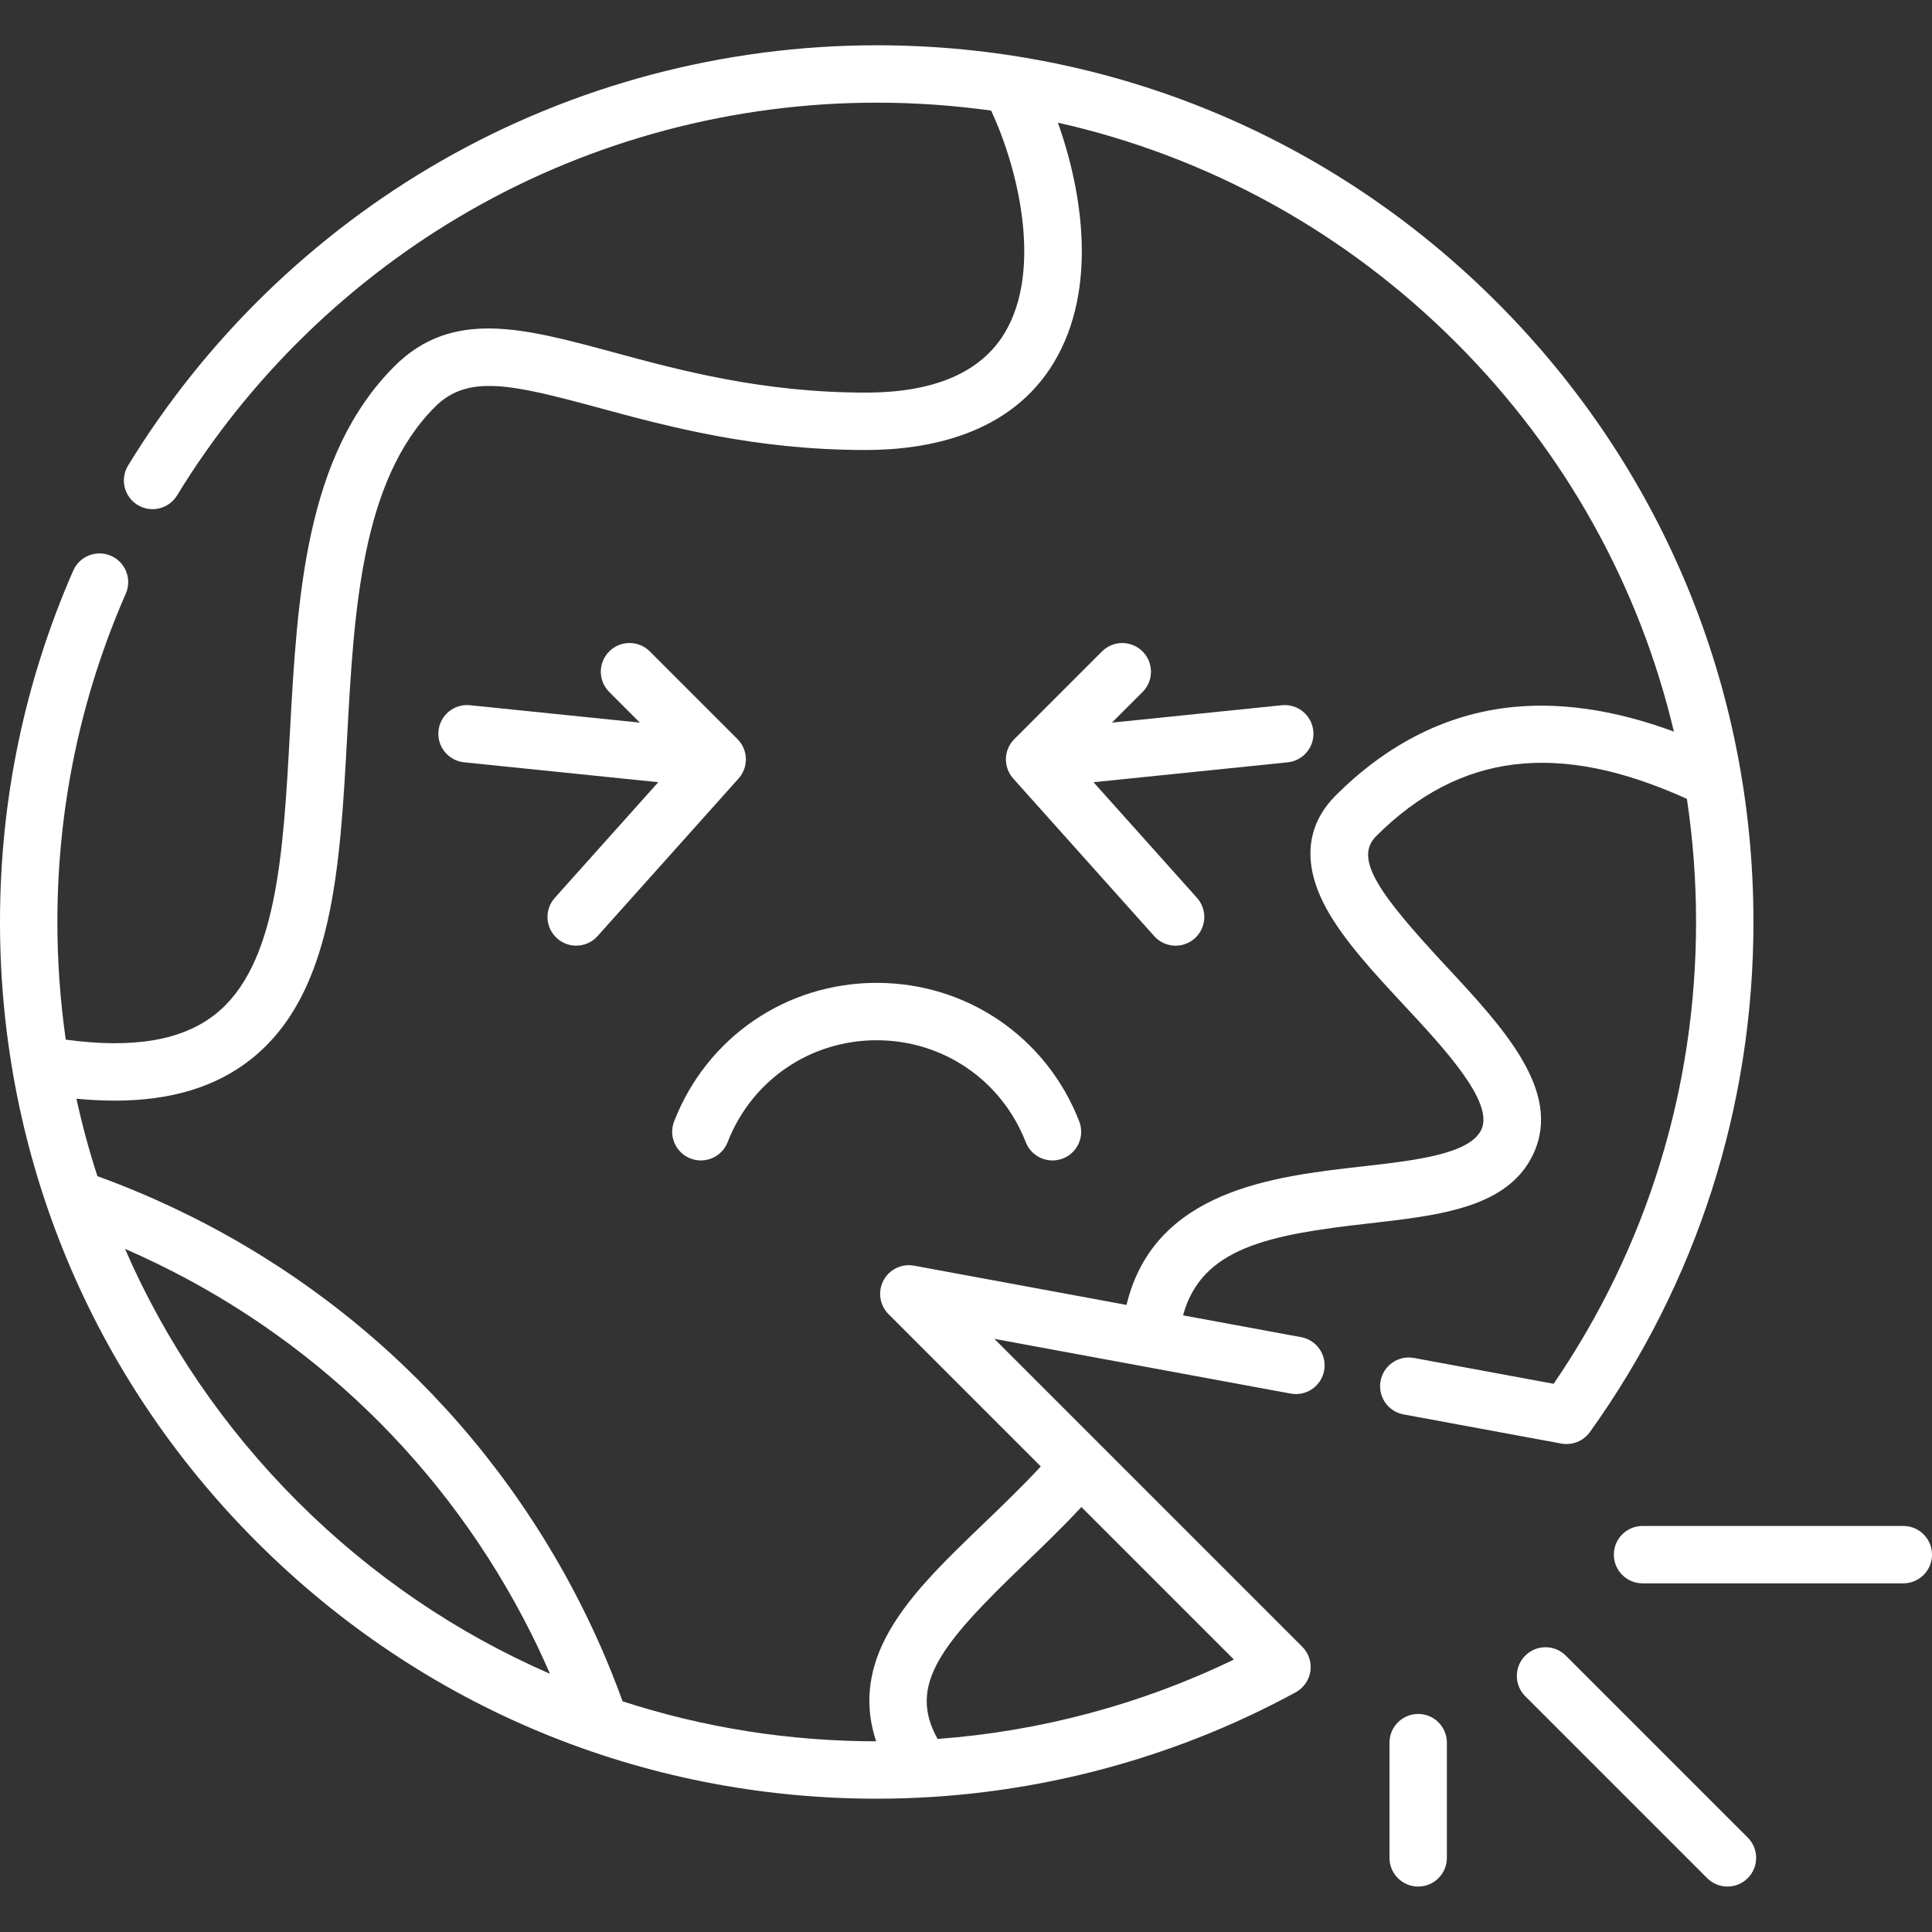<?xml version="1.0" encoding="UTF-8" standalone="no"?>
<svg
   xmlns:dc="http://purl.org/dc/elements/1.1/"
   xmlns:cc="http://creativecommons.org/ns#"
   xmlns:rdf="http://www.w3.org/1999/02/22-rdf-syntax-ns#"
   xmlns:svg="http://www.w3.org/2000/svg"
   xmlns="http://www.w3.org/2000/svg"
   xmlns:sodipodi="http://sodipodi.sourceforge.net/DTD/sodipodi-0.dtd"
   xmlns:inkscape="http://www.inkscape.org/namespaces/inkscape"
   height="512pt"
   viewBox="0 -12 512 512"
   width="512pt"
   version="1.1"
   id="svg4554"
   sodipodi:docname="earth.svg"
   inkscape:version="0.92.4 (5da689c313, 2019-01-14)">
  <rect x="0" y="-12" width="512" height="512" fill="#333333" stroke="none"/>
  <defs
     id="defs4558" />
  <sodipodi:namedview
     pagecolor="#ffffff"
     bordercolor="#666666"
     borderopacity="1"
     objecttolerance="10"
     gridtolerance="10"
     guidetolerance="10"
     inkscape:pageopacity="0"
     inkscape:pageshadow="2"
     inkscape:window-width="2560"
     inkscape:window-height="1017"
     id="namedview4556"
     showgrid="false"
     inkscape:pagecheckerboard="true"
     inkscape:zoom="1.2421875"
     inkscape:cx="341.33333"
     inkscape:cy="341.33333"
     inkscape:window-x="-8"
     inkscape:window-y="-8"
     inkscape:window-maximized="1"
     inkscape:current-layer="svg4554" />
  <path
     d="m232.328 248.469c-23.934 0-45.004 14.406-53.676 36.699-1.523 3.914.418 8.324 4.328 9.844 3.918 1.523 8.324-.418 9.848-4.332 6.379-16.402 21.883-27.004 39.5-27.004 17.605 0 33.113 10.602 39.508 27.012 1.168 3.004 4.043 4.844 7.086 4.844.918 0 1.852-.168 2.758-.52 3.914-1.527 5.852-5.934 4.324-9.848-8.684-22.293-29.754-36.695-53.676-36.695zm0 0"
     id="path4540"
     style="fill:#ffffff;fill-opacity:1;stroke:none" />
  <path
     d="m197.152 186.5c-.387-1.004-.977-1.891-1.707-2.625-.004-.004-.004-.004-.008-.008l-23.23-23.234c-2.973-2.969-7.785-2.969-10.754 0-2.973 2.973-2.973 7.785 0 10.754l8.113 8.113-45.02-4.609c-4.188-.43-7.91 2.613-8.34 6.789-.43 4.18 2.613 7.914 6.789 8.34l51.453 5.27-27.418 30.648c-2.801 3.133-2.535 7.938.598 10.738 1.449 1.297 3.262 1.938 5.066 1.938 2.086 0 4.168-.855 5.668-2.535l37.367-41.766c1.906-2.129 2.453-5.148 1.422-7.812zm0 0"
     id="path4542"
     style="fill:#ffffff;fill-opacity:1;stroke:none" />
  <path
     d="m339.699 174.895-45.023 4.609 8.113-8.113c2.973-2.973 2.973-7.785 0-10.754-2.969-2.969-7.785-2.969-10.754 0l-23.23 23.234c-.004 0-.004.004-.008.004-.73.734-1.316 1.621-1.707 2.625-1.031 2.668-.48 5.684 1.426 7.816l37.363 41.766c1.5 1.68 3.578 2.535 5.668 2.535 1.805 0 3.617-.641 5.07-1.938 3.129-2.801 3.395-7.605.598-10.738l-27.422-30.648 51.453-5.27c4.18-.426 7.219-4.16 6.793-8.336-.43-4.18-4.152-7.227-8.34-6.793zm0 0"
     id="path4544"
     style="fill:#ffffff;fill-opacity:1;stroke:none" />
  <path
     d="m413.777 370.562c.461.082.922.125 1.379.125 2.426 0 4.738-1.16 6.184-3.176 28.355-39.578 43.344-86.324 43.344-135.18 0-62.059-24.168-120.402-68.055-164.285-43.887-43.883-102.234-68.047-164.297-68.047-40.535 0-80.438 10.598-115.398 30.645-33.906 19.441-62.602 47.352-82.988 80.723-2.191 3.582-1.062 8.262 2.523 10.453 3.582 2.188 8.262 1.059 10.453-2.527 19.059-31.191 45.883-57.285 77.574-75.457 32.664-18.73 69.953-28.629 107.836-28.629 10.234 0 20.355.719 30.32 2.102 7.199 15.332 13.652 42.117 3.641 58.855-6.301 10.535-18.703 15.879-36.867 15.879-27.449 0-49.312-5.926-66.879-10.684-23.875-6.469-42.734-11.578-58.027 3.715-23.68 23.68-25.727 61.148-27.711 97.387-1.727 31.531-3.355 61.312-19.73 74.312-8.762 6.957-21.777 9.168-39.652 6.746-1.465-10.242-2.219-20.656-2.219-31.188 0-30.242 6.102-59.52 18.129-87.016 1.684-3.848-.07-8.332-3.918-10.016-3.844-1.68-8.332.074-10.012 3.922-12.879 29.43-19.406 60.758-19.406 93.109 0 62.066 24.164 120.414 68.047 164.293 43.879 43.883 102.223 68.051 164.285 68.051 38.797 0 77.195-9.754 111.051-28.203 2.102-1.145 3.543-3.219 3.887-5.59.34-2.375-.453-4.77-2.148-6.465l-81.598-81.605 78.531 14.508c4.133.758 8.094-1.969 8.855-6.098.766-4.129-1.965-8.098-6.094-8.859l-31.297-5.781c4.875-17.965 22.816-21.371 49.062-24.34 19.184-2.168 37.309-4.219 43.871-18.66 7.504-16.508-8.113-33.297-23.219-49.531-17.66-18.984-24.531-28.461-18.555-34.441 22.145-22.141 48.391-25.32 82.371-9.895 1.605 10.703 2.426 21.598 2.426 32.617 0 44.047-13.035 86.258-37.746 122.387l-37.008-6.84c-4.125-.766-8.094 1.969-8.855 6.098-.766 4.129 1.965 8.094 6.094 8.859zm-380.656-51.598c45.312 19.672 82.426 53.941 105.574 97.898 2.527 4.789 4.879 9.703 7.051 14.707-24.668-10.727-47.352-26.102-66.945-45.695-19.582-19.586-34.953-42.258-45.68-66.91zm215.348 129.879c-7.957-14.285.891-25.117 22.73-46.102 5.113-4.914 10.352-9.953 15.379-15.363l40.418 40.422c-24.508 11.867-51.246 19.012-78.527 21.043zm150.09-273.191c-16.414 2.195-31.43 10-44.629 23.203-5.543 5.543-10.461 15.23-2.422 29.922 4.656 8.5 12.758 17.211 20.594 25.633 10.613 11.402 23.816 25.598 20.508 32.875-2.996 6.598-17.605 8.25-31.738 9.848-23.34 2.641-54.977 6.234-62.336 36.684l-56.305-10.402c-3.273-.602-6.562.992-8.113 3.941-1.547 2.945-1 6.559 1.355 8.914l40.344 40.352c-4.867 5.27-10.074 10.273-15.152 15.152-10.609 10.195-20.633 19.824-26.074 30.492-4.641 9.086-5.43 18.195-2.402 27.199-23.172-.016-45.781-3.641-67.199-10.598-3.613-10-7.922-19.773-12.844-29.098-27.008-51.289-71.785-90.254-126.332-110.074-2.188-6.73-4.043-13.582-5.562-20.527 3.523.34 6.898.512 10.133.512 14.965 0 26.895-3.645 36.148-10.992 21.734-17.254 23.543-50.352 25.461-85.395 1.824-33.379 3.715-67.898 23.277-87.461 8.684-8.684 20.18-6.055 43.297.207 18.438 4.996 41.383 11.215 70.855 11.215 16.422 0 38.418-4.039 49.922-23.281 11.695-19.551 7.418-45.449 1.012-63.465 39.66 8.91 76.074 28.852 105.516 58.293 28.844 28.84 48.555 64.367 57.727 103.078-16.16-5.965-31.266-8.066-45.039-6.227zm0 0"
     id="path4546"
     style="fill:#ffffff;fill-opacity:1;stroke:none" />
  <path
     d="m504.395 392.395h-69.102c-4.203 0-7.605 3.402-7.605 7.602 0 4.203 3.402 7.605 7.605 7.605h69.102c4.203 0 7.605-3.402 7.605-7.605 0-4.199-3.402-7.602-7.605-7.602zm0 0"
     id="path4548"
     style="fill:#ffffff;fill-opacity:1;stroke:none" />
  <path
     d="m414.957 426.762c-2.969-2.969-7.785-2.969-10.754 0s-2.969 7.785 0 10.754l48.211 48.211c1.484 1.484 3.43 2.227 5.379 2.227 1.945 0 3.891-.742 5.375-2.227 2.973-2.969 2.973-7.785 0-10.754zm0 0"
     id="path4550"
     style="fill:#ffffff;fill-opacity:1;stroke:none" />
  <path
     d="m375.832 442.215c-4.199 0-7.605 3.402-7.605 7.602v30.535c0 4.199 3.406 7.605 7.605 7.605s7.605-3.406 7.605-7.605v-30.535c0-4.199-3.406-7.602-7.605-7.602zm0 0"
     id="path4552"
     style="fill:#ffffff;fill-opacity:1;stroke:none" />
</svg>
